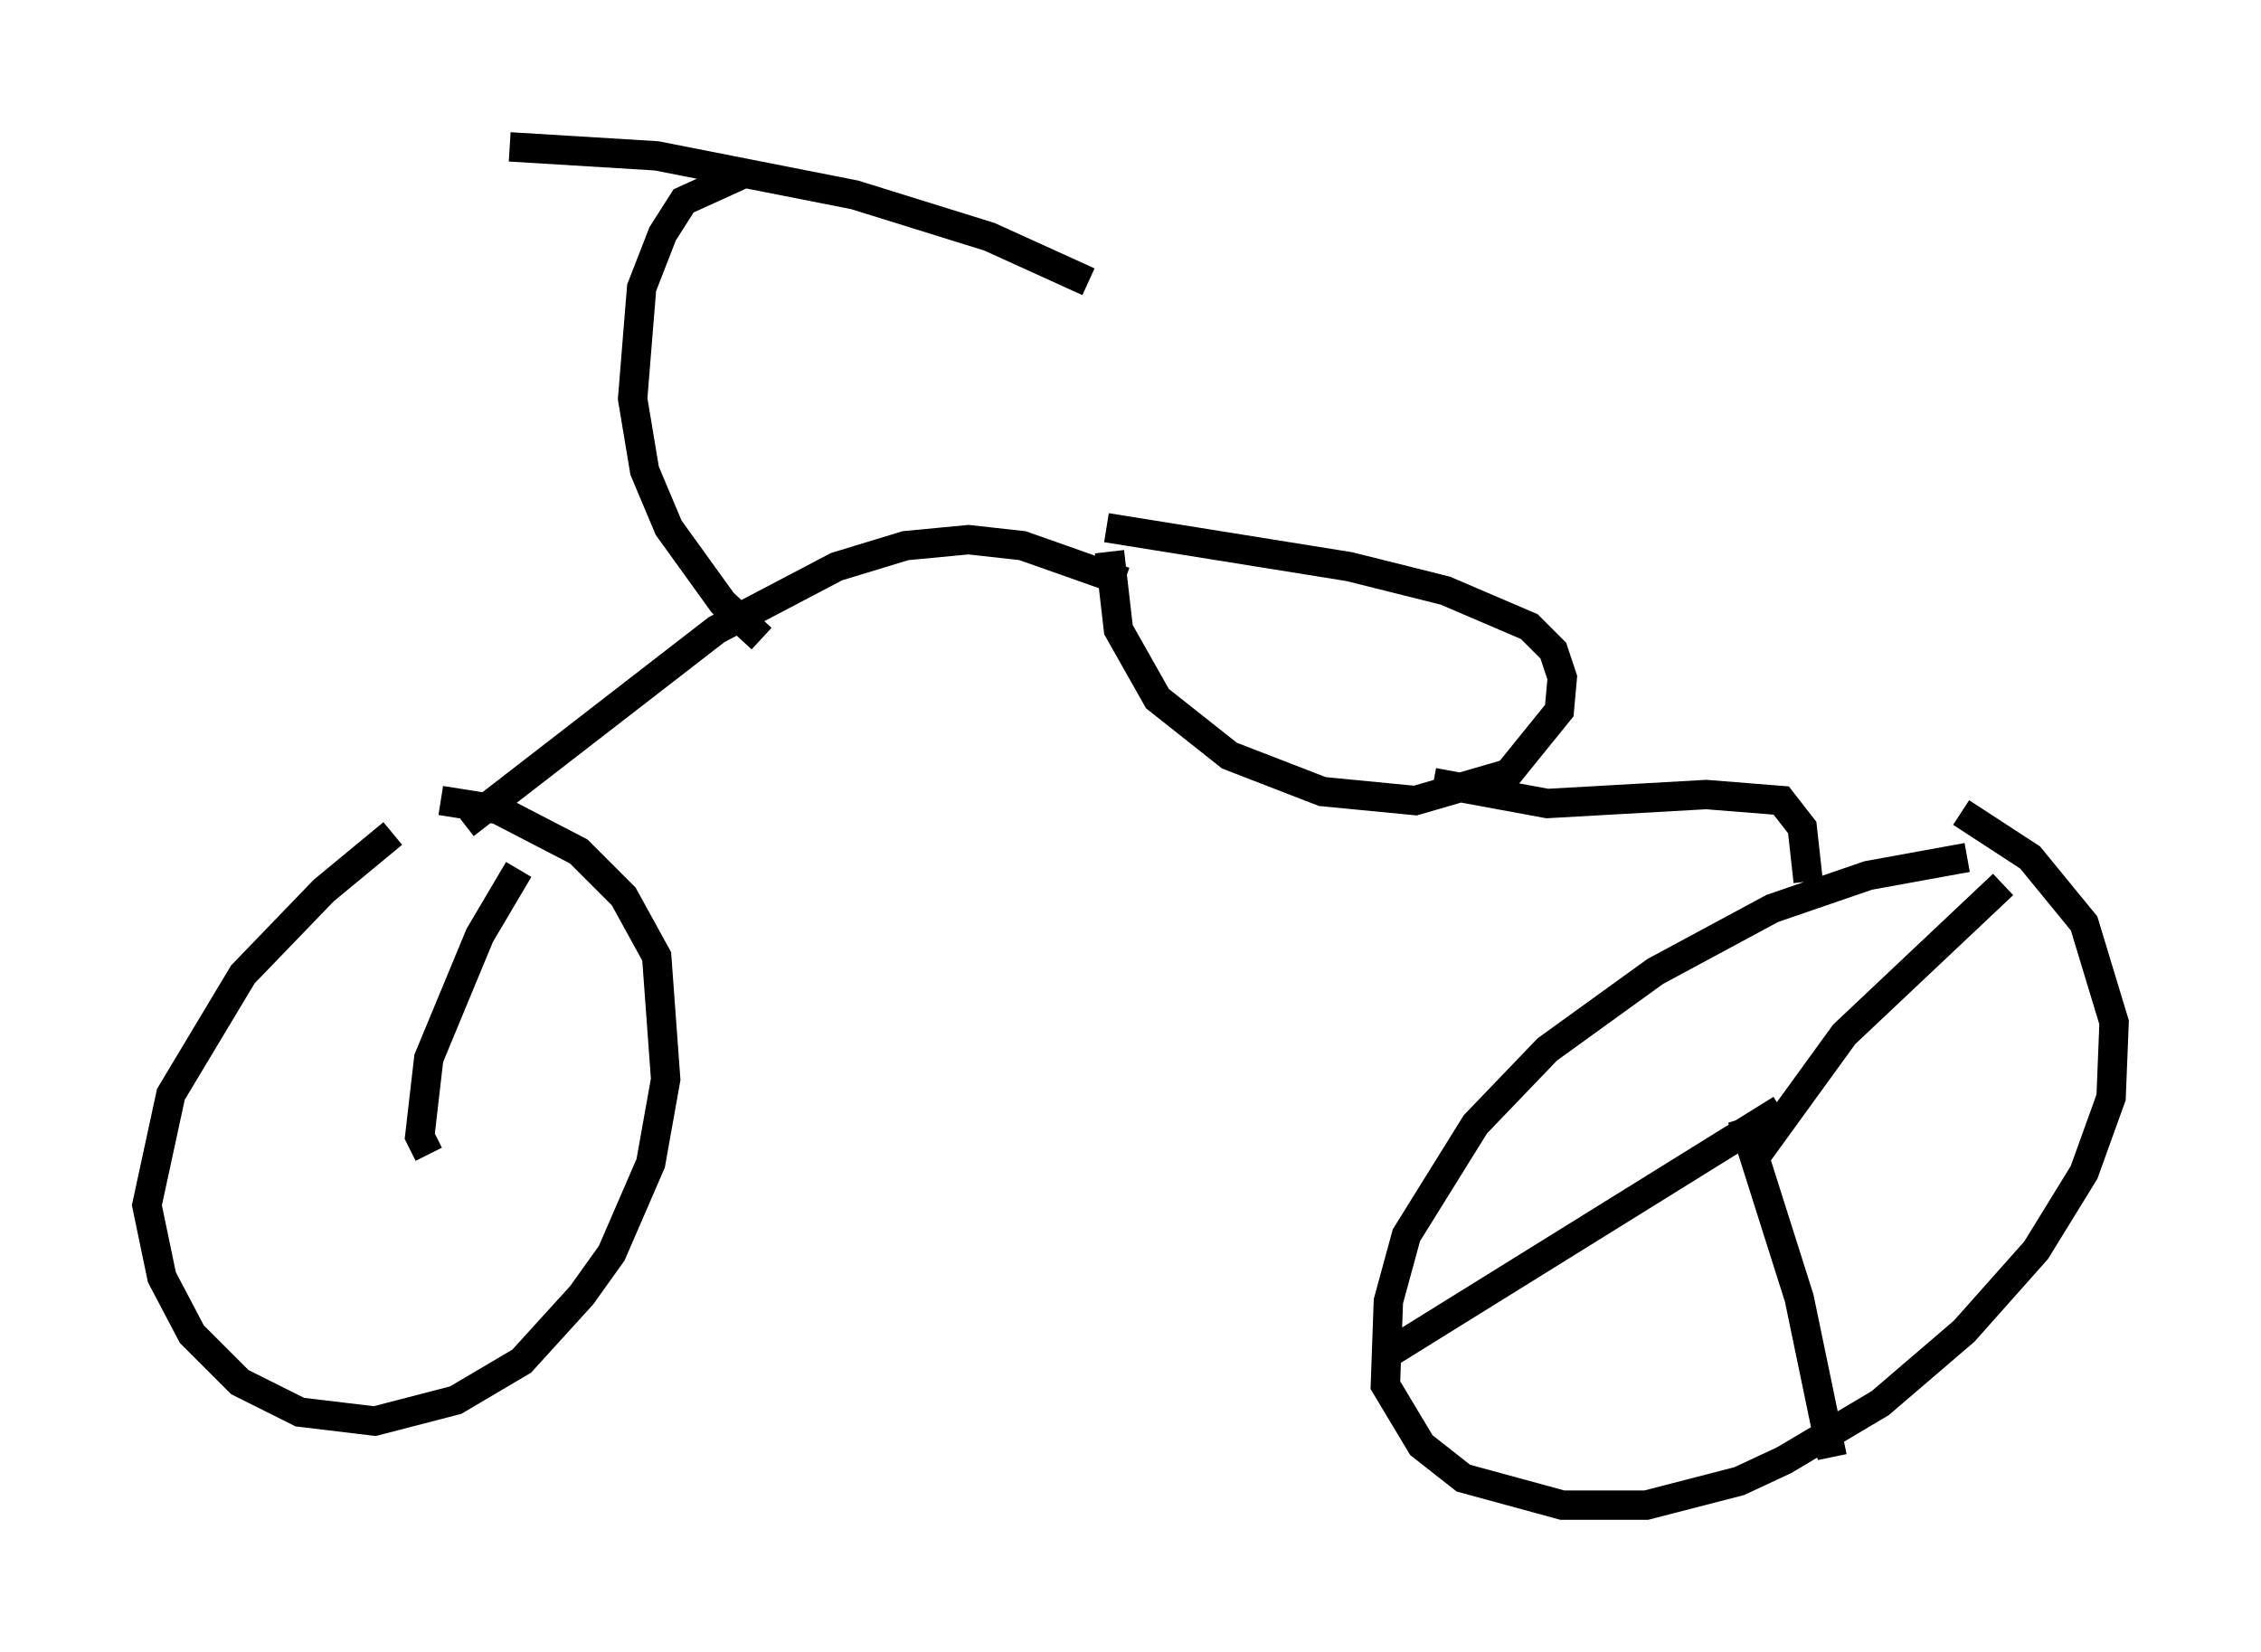 <?xml version="1.0" encoding="utf-8" ?>
<svg baseProfile="full" height="56.244" version="1.1" width="76.967" xmlns="http://www.w3.org/2000/svg" xmlns:ev="http://www.w3.org/2001/xml-events" xmlns:xlink="http://www.w3.org/1999/xlink"><defs /><rect fill="white" height="56.244" width="76.967" x="0" y="0" /><path d="M15.004, 27.459 m-1.633, 0.919 l-2.348, 1.94 -2.756, 2.858 l-2.45, 4.083 -0.817, 3.777 l0.51, 2.45 1.021, 1.94 l1.633, 1.633 2.042, 1.021 l2.552, 0.306 2.756, -0.715 l2.246, -1.327 2.042, -2.246 l1.021, -1.429 1.327, -3.063 l0.51, -2.858 -0.306, -4.185 l-1.123, -2.042 -1.531, -1.531 l-2.756, -1.429 -1.94, -0.306 m51.961, 1.94 l-3.369, 0.613 -3.267, 1.123 l-3.981, 2.144 -3.675, 2.654 l-2.45, 2.552 -2.348, 3.777 l-0.613, 2.246 -0.102, 2.858 l1.225, 2.042 1.429, 1.123 l3.369, 0.919 2.858, 0.0 l3.165, -0.817 1.531, -0.715 l3.267, -1.94 2.858, -2.45 l2.45, -2.756 1.633, -2.654 l0.919, -2.552 0.102, -2.552 l-1.021, -3.369 -1.838, -2.246 l-2.348, -1.531 m-29.094, -9.698 l8.269, 1.327 3.267, 0.817 l2.858, 1.225 0.817, 0.817 l0.306, 0.919 -0.102, 1.123 l-1.735, 2.144 -3.165, 0.919 l-3.165, -0.306 -3.165, -1.225 l-2.45, -1.94 -1.327, -2.348 l-0.306, -2.654 m23.786, 11.229 l-0.204, -1.838 -0.715, -0.919 l-2.552, -0.204 -5.41, 0.306 l-3.879, -0.715 m-10.515, -6.84 l-3.471, -1.225 -1.838, -0.204 l-2.144, 0.204 -2.348, 0.715 l-4.083, 2.144 -8.575, 6.635 m10.106, -6.329 l-1.327, -1.225 -1.838, -2.552 l-0.817, -1.94 -0.408, -2.45 l0.306, -3.777 0.715, -1.838 l0.715, -1.123 2.246, -1.021 m-8.167, -0.817 l5.002, 0.306 6.738, 1.327 l4.594, 1.429 3.369, 1.531 m22.765, 29.707 l2.96, -4.083 5.41, -5.104 m-8.881, 7.963 l1.94, 6.125 1.123, 5.41 m-1.735, -11.842 l-13.475, 8.371 m-32.565, -6.84 l-0.306, -0.613 0.306, -2.654 l1.735, -4.185 1.327, -2.246 " fill="none" stroke="black" stroke-width="1" /></svg>